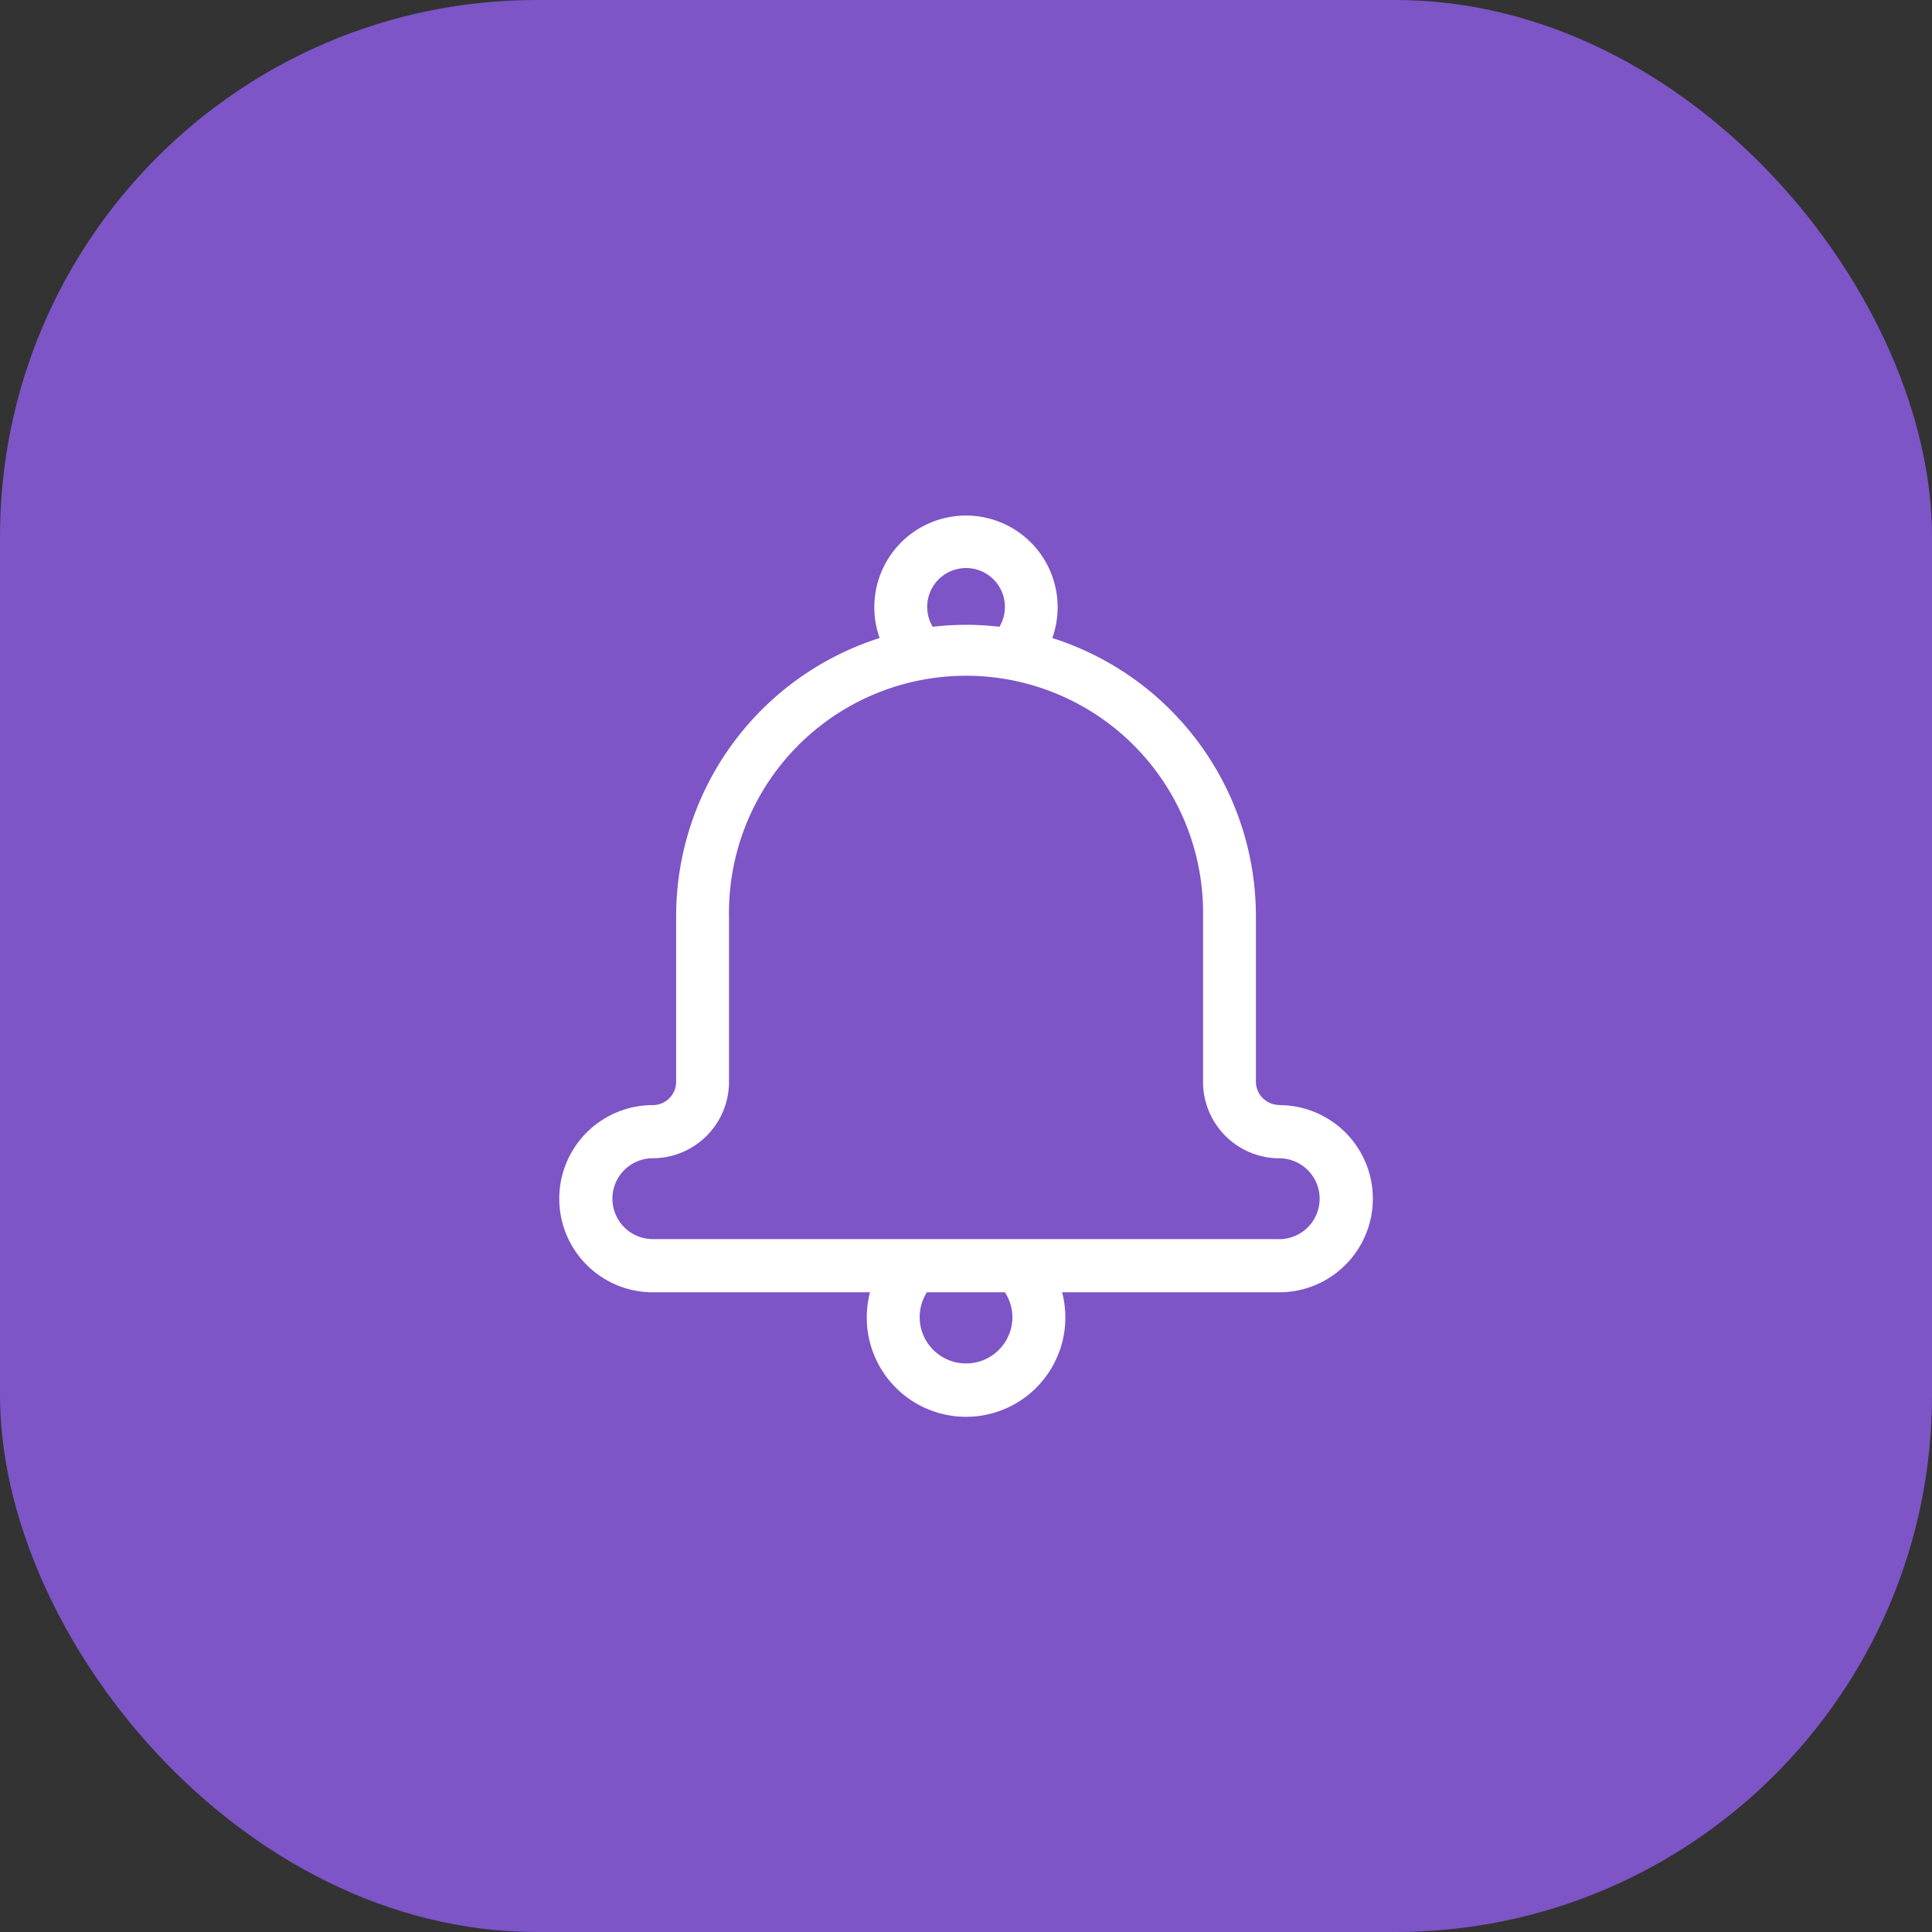 <svg xmlns="http://www.w3.org/2000/svg" width="36" height="36" viewBox="0 0 36 36">
    <rect x="0" y="0" width="36" height="36" fill="#333333" stroke="none"/>
    <g transform="translate(-327.687 -457)">
        <rect width="36" height="36" rx="10" transform="translate(327.687 457)" fill="#7d55c7" />
        <g transform="translate(338.118 466.589)">
            <path
                d="M37.565,11a.435.435,0,0,1-.434-.436V7.486A5.439,5.439,0,0,0,33.337,2.3a1.708,1.708,0,1,0-3.217,0,5.439,5.439,0,0,0-3.792,5.186v3.081a.435.435,0,0,1-.434.436,1.744,1.744,0,0,0,0,3.488H29.94a1.881,1.881,0,0,0-.06.47,1.849,1.849,0,1,0,3.7,0,1.88,1.88,0,0,0-.06-.47h4.046a1.744,1.744,0,0,0,0-3.488ZM31.006,1.719a.724.724,0,1,1,1.346.371,5.357,5.357,0,0,0-1.244,0A.726.726,0,0,1,31.006,1.719Zm1.588,13.243A.864.864,0,1,1,31,14.491h1.454A.866.866,0,0,1,32.594,14.961ZM37.565,13.5H25.894a.753.753,0,0,1,0-1.507,1.424,1.424,0,0,0,1.419-1.427V7.486a4.417,4.417,0,1,1,8.833,0v3.081a1.424,1.424,0,0,0,1.419,1.427.753.753,0,0,1,0,1.507Z"
                transform="translate(-24.16 0)" fill="#fff" />
        </g>
    </g>
</svg>
